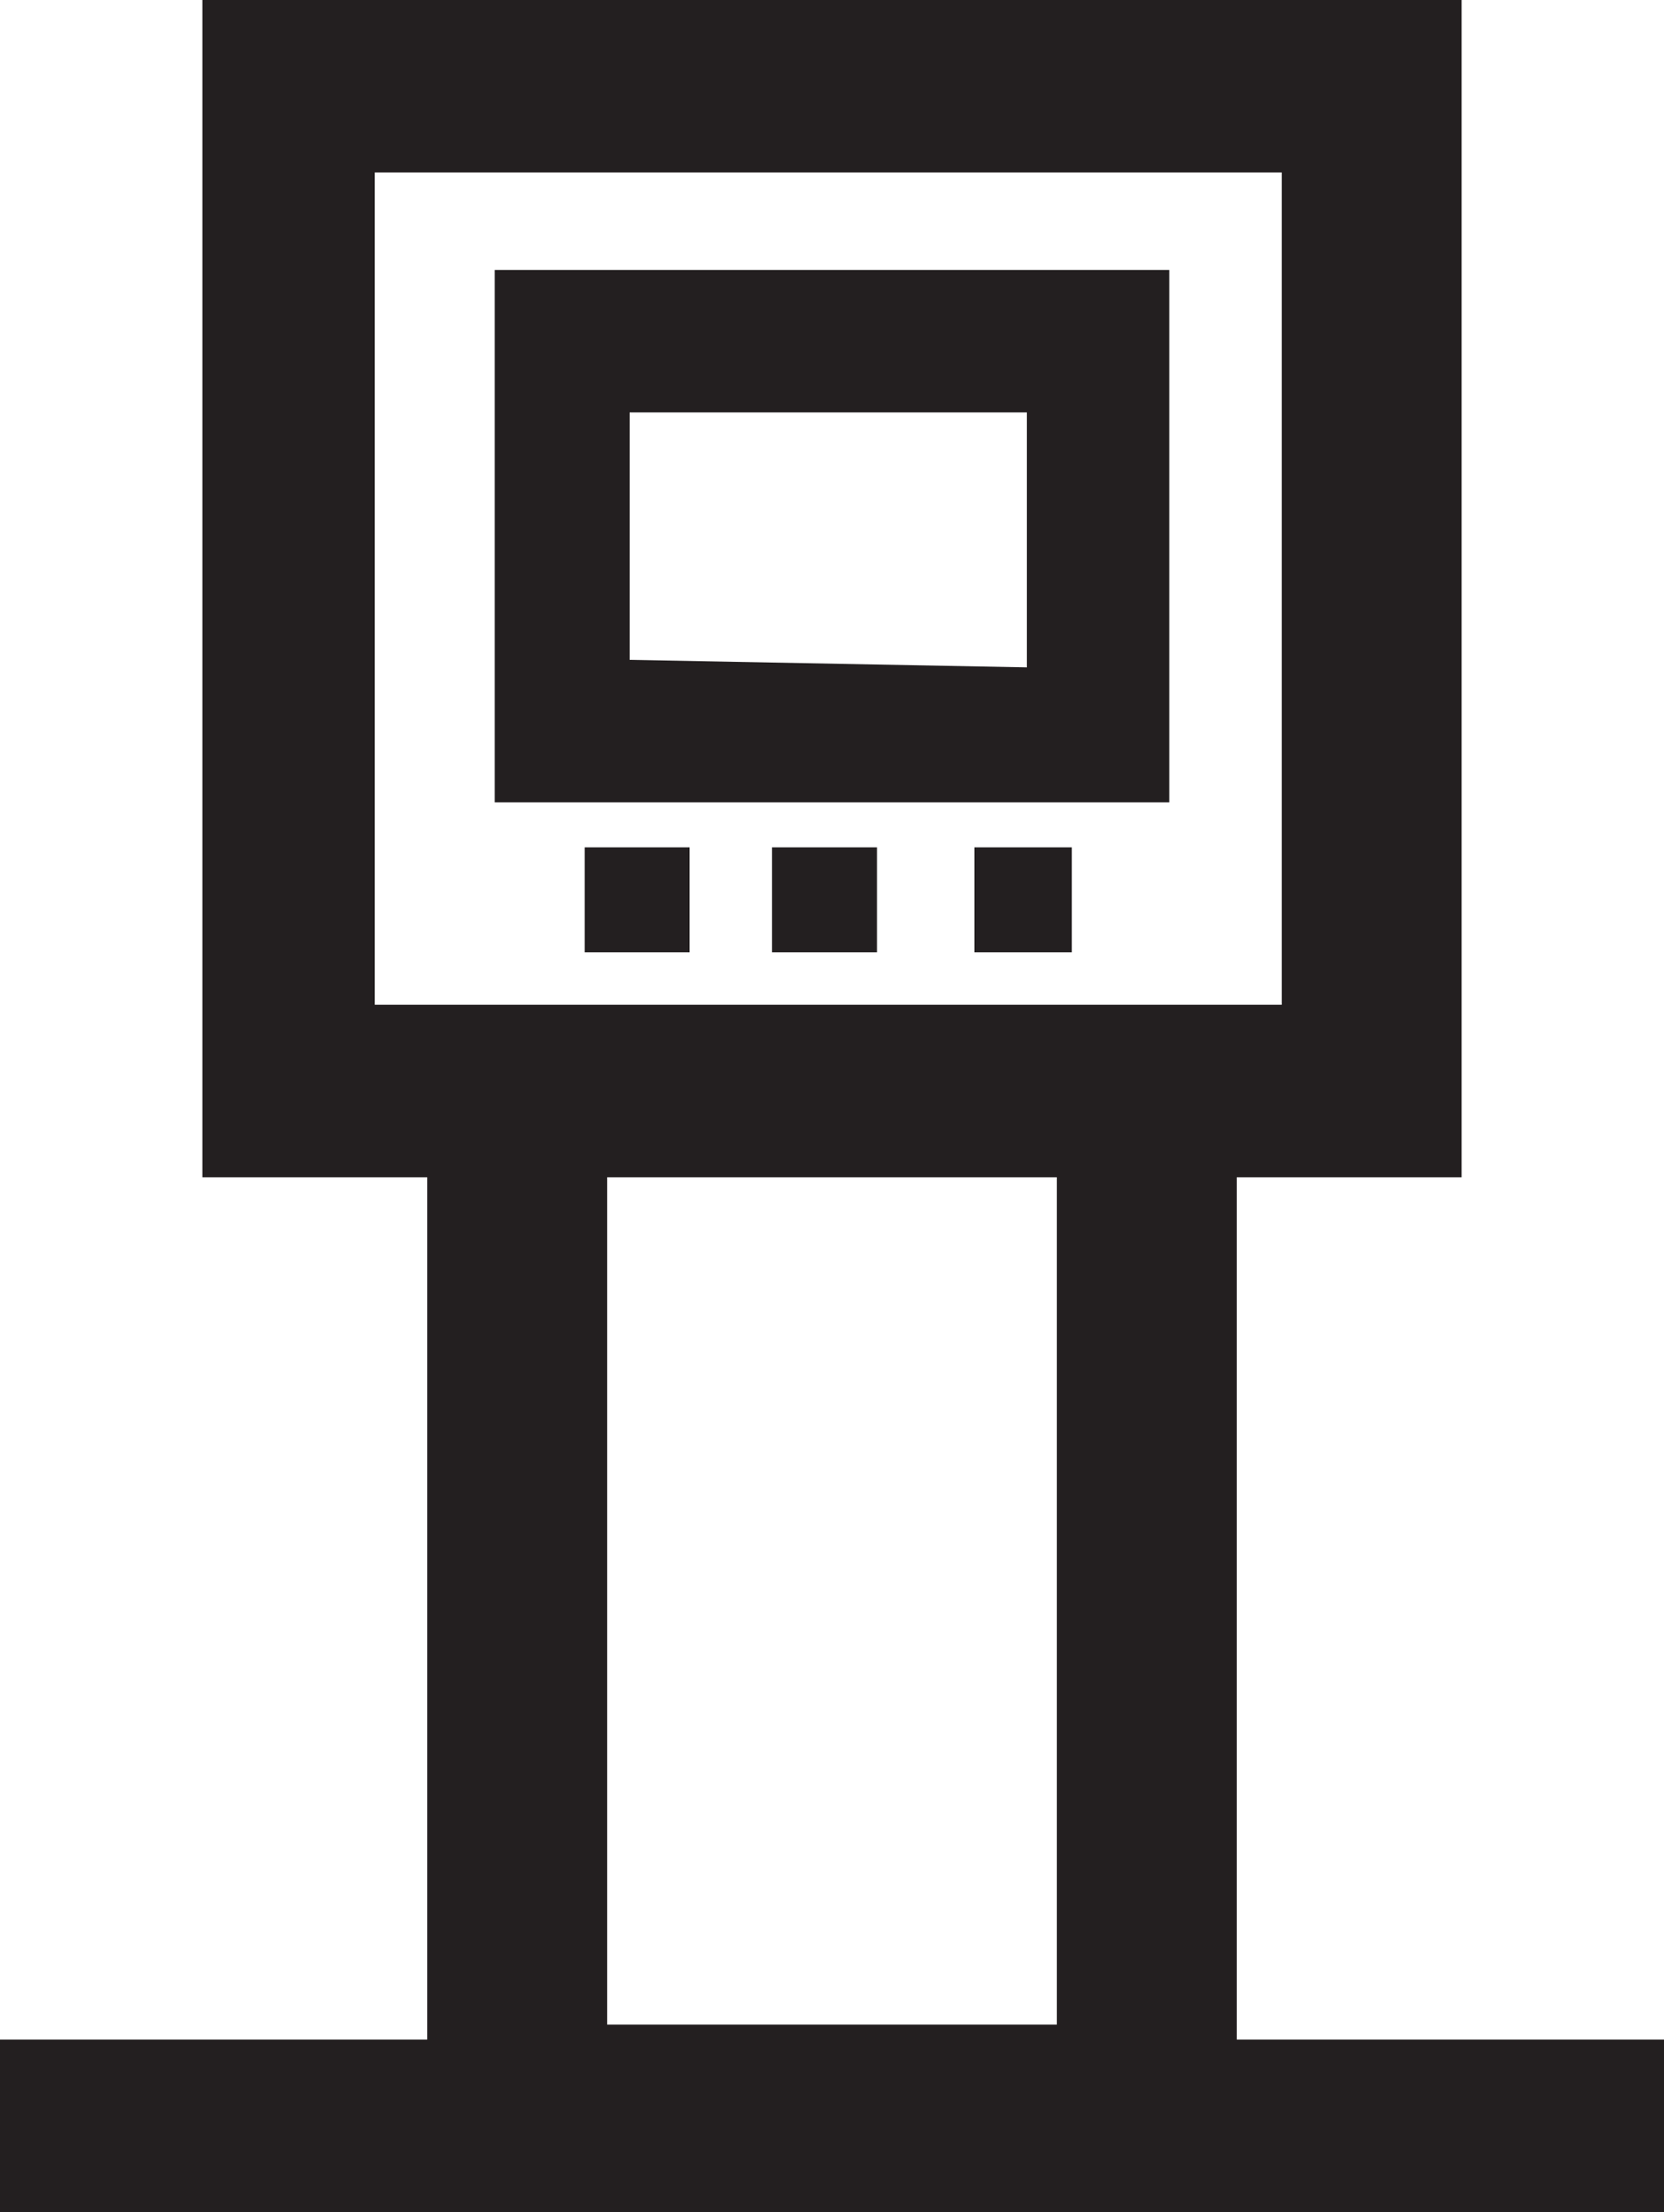 <?xml version="1.0" encoding="utf-8"?>
<!-- Generator: Adobe Illustrator 26.4.1, SVG Export Plug-In . SVG Version: 6.00 Build 0)  -->
<svg version="1.1" id="Layer_1" xmlns="http://www.w3.org/2000/svg" xmlns:xlink="http://www.w3.org/1999/xlink" x="0px" y="0px"
	 viewBox="0 0 22.2 29.5" style="enable-background:new 0 0 22.2 29.5;" xml:space="preserve">
<style type="text/css">
	.st0{fill:#231F20;}
</style>
<g id="Layer_1_00000100376037892785638080000013450268157291238025_">
	<path class="st0" d="M16.5,27.1V15.7h3V0H2.7v15.7h3v11.5H0v2.3h22.2v-2.3H16.5z M14.1,15.7V27H8.1V15.7H14.1z M17.1,2.3v11.1H5
		V2.3L17.1,2.3z M15.6,3.6h-9v7.1h9V3.6z M8.4,8.8V5.5h5.3v3.4L8.4,8.8z M7.8,11.3h1.4v1.4H7.8L7.8,11.3z M14.3,11.3v1.4H13v-1.4
		L14.3,11.3z M10.3,11.3h1.4v1.4h-1.4L10.3,11.3z"/>
</g>
</svg>
